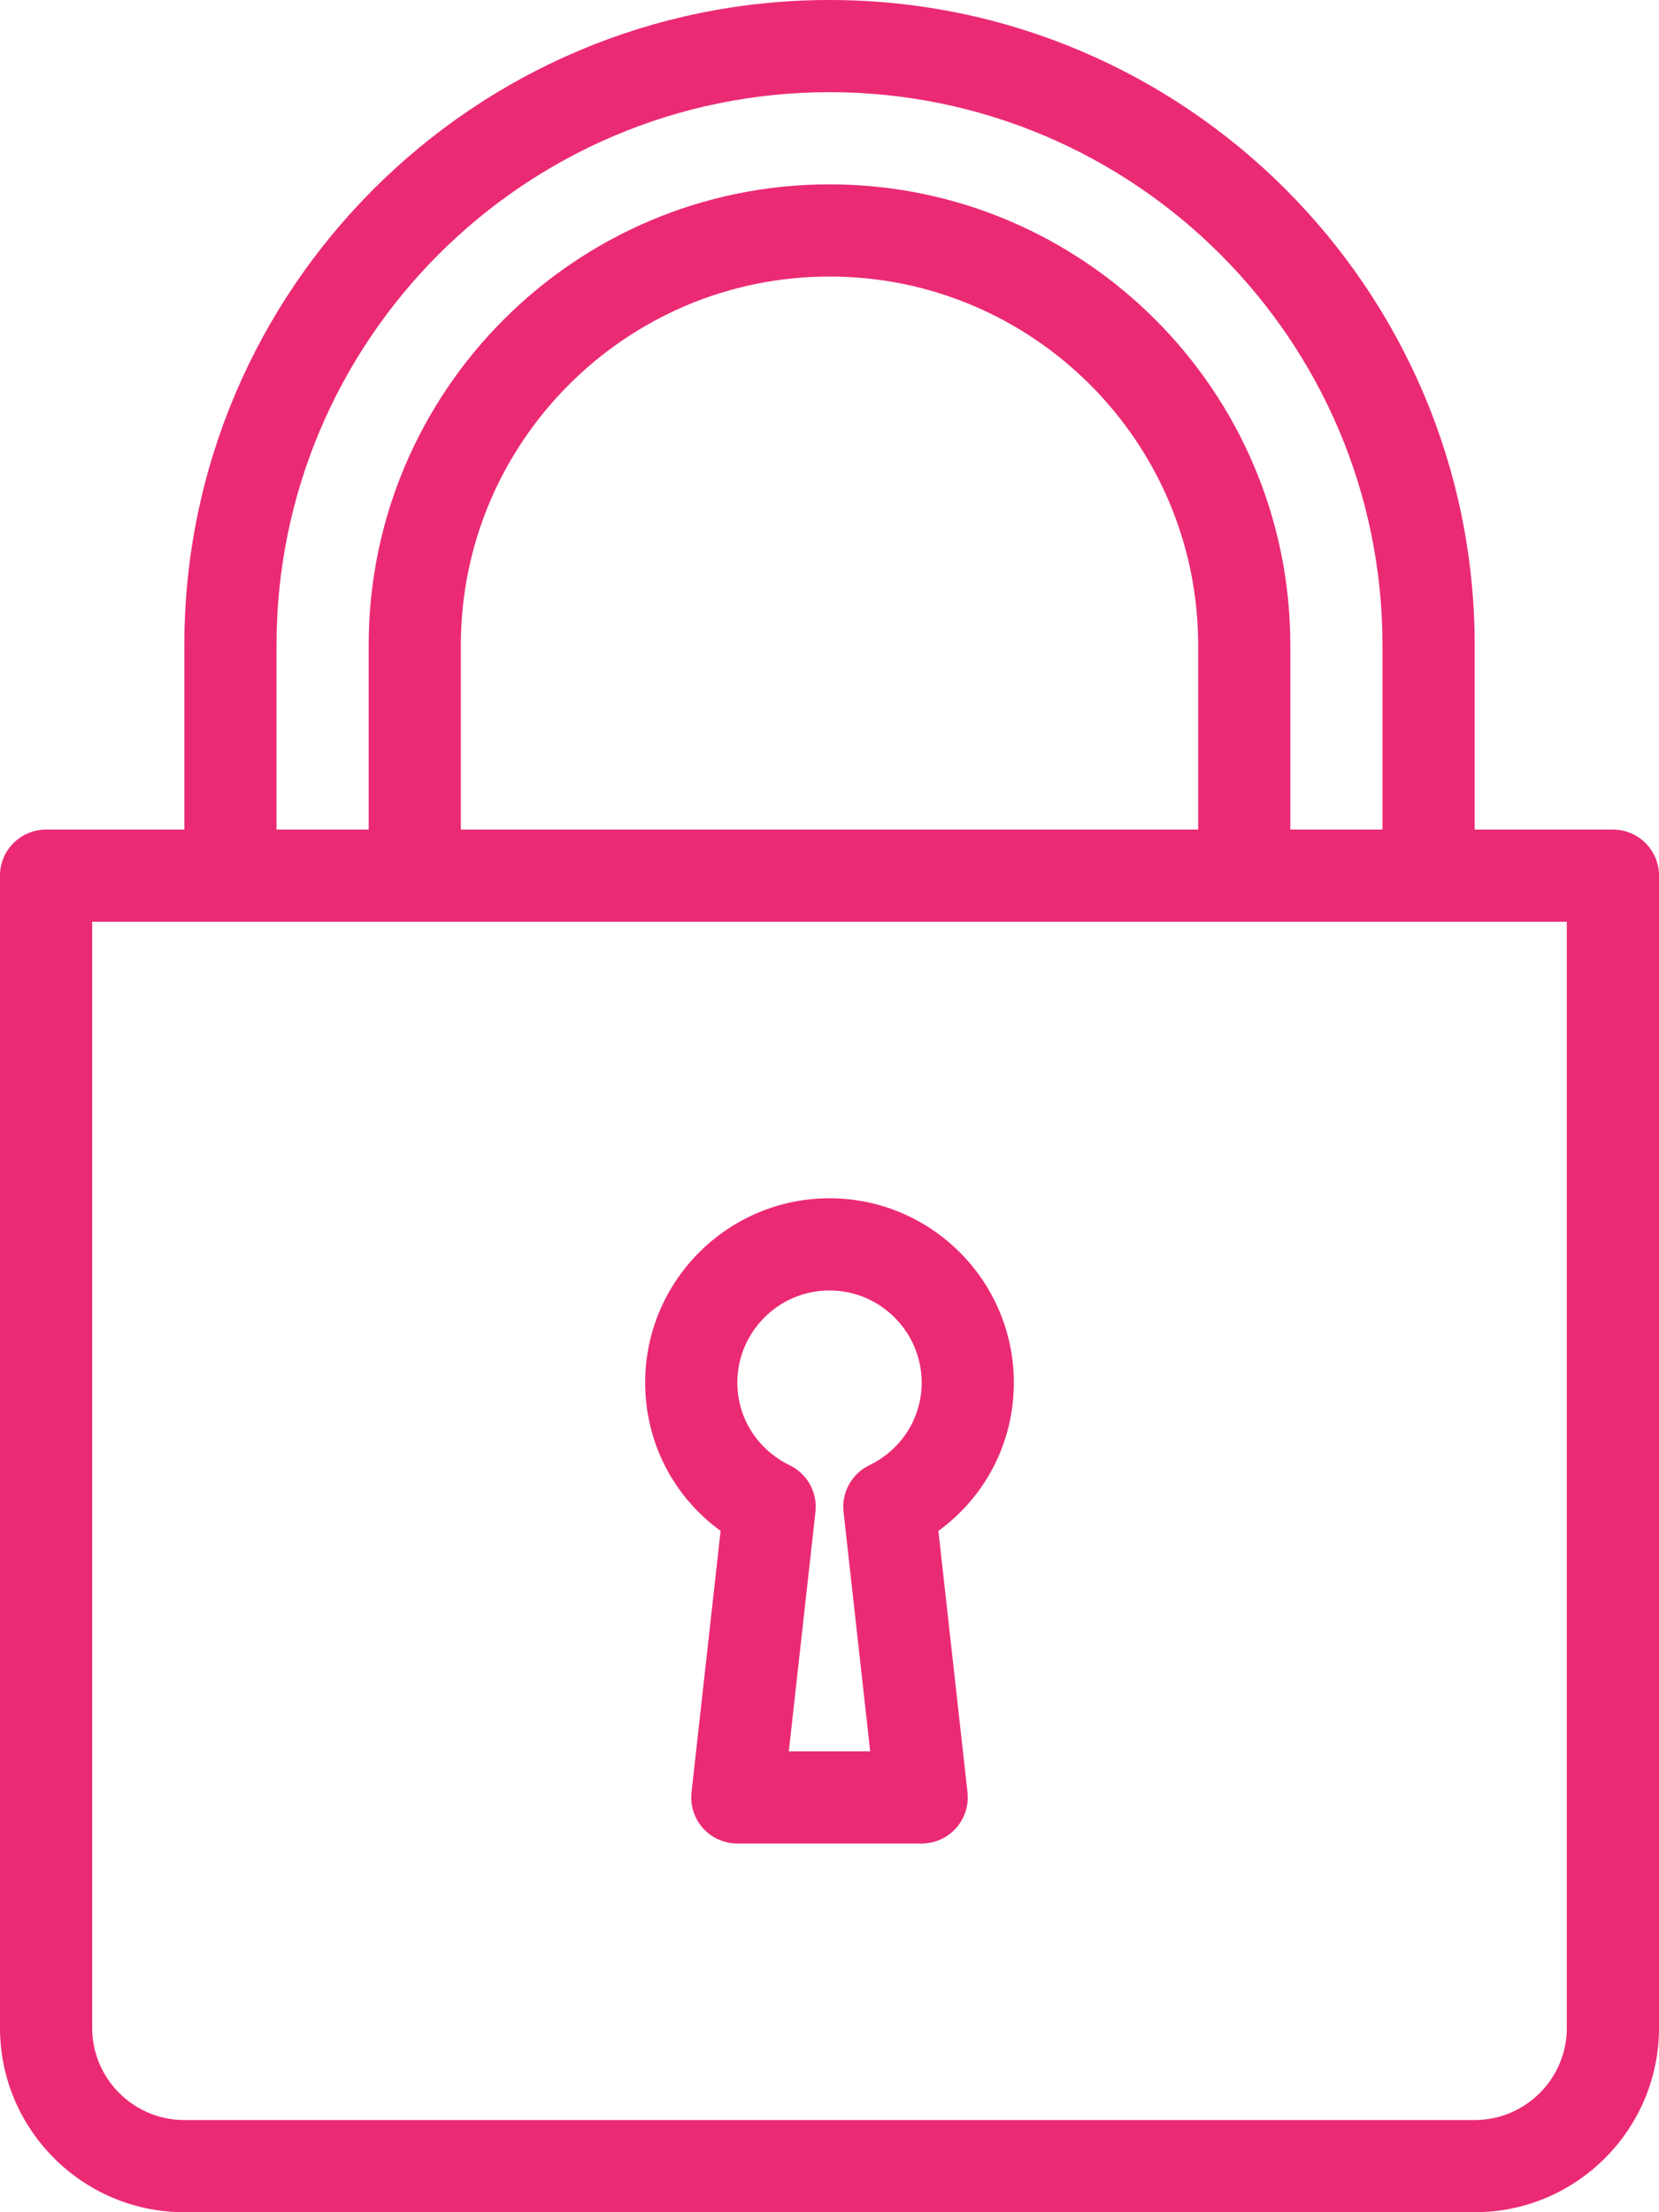 <?xml version="1.0" encoding="UTF-8"?>
<svg width="36px" height="48px" viewBox="0 0 36 48" version="1.1" xmlns="http://www.w3.org/2000/svg" xmlns:xlink="http://www.w3.org/1999/xlink">
    <title>lock</title>
    <g id="Design" stroke="none" stroke-width="1" fill="none" fill-rule="evenodd">
        <g id="9-Settings" transform="translate(-576, -250)" fill="#EB2A74" fill-rule="nonzero">
            <g id="Group-11" transform="translate(208, 125)">
                <g id="Group-15-Copy" transform="translate(41, 98)">
                    <g id="lock" transform="translate(327, 27)">
                        <path d="M15.637,33.217 L15.006,38.89 C14.975,39.172 15.065,39.455 15.255,39.667 C15.444,39.879 15.716,40 16,40 L20,40 C20.284,40 20.556,39.879 20.745,39.667 C20.935,39.455 21.026,39.172 20.994,38.89 L20.363,33.217 C21.388,32.472 22,31.293 22,30 C22,27.794 20.206,26 18,26 C15.794,26 14,27.794 14,30 C14,31.293 14.612,32.472 15.637,33.217 Z M18,28 C19.102,28 20,28.898 20,30 C20,30.767 19.564,31.453 18.863,31.793 C18.481,31.979 18.258,32.383 18.305,32.804 L18.883,38 L17.117,38 L17.695,32.804 C17.742,32.383 17.519,31.979 17.137,31.793 C16.436,31.453 16,30.767 16,30 C16,28.898 16.898,28 18,28 Z" id="Shape"></path>
                        <path d="M35,18 L32,18 L32,14 C32,6.28 25.72,0 18,0 C10.28,0 4,6.28 4,14 L4,18 L1,18 C0.447,18 0,18.447 0,19 L0,44 C0,46.206 1.794,48 4,48 L32,48 C34.206,48 36,46.206 36,44 L36,19 C36,18.447 35.553,18 35,18 Z M6,14 C6,7.383 11.383,2 18,2 C24.617,2 30,7.383 30,14 L30,18 L28,18 L28,14 C28,8.486 23.514,4 18,4 C12.486,4 8,8.486 8,14 L8,18 L6,18 L6,14 Z M26,14 L26,18 L10,18 L10,14 C10,9.589 13.589,6 18,6 C22.411,6 26,9.589 26,14 Z M34,44 C34,45.102 33.103,46 32,46 L4,46 C2.898,46 2,45.102 2,44 L2,20 L34,20 L34,44 L34,44 Z" id="Shape"></path>
                    </g>
                </g>
            </g>
        </g>
    </g>
</svg>